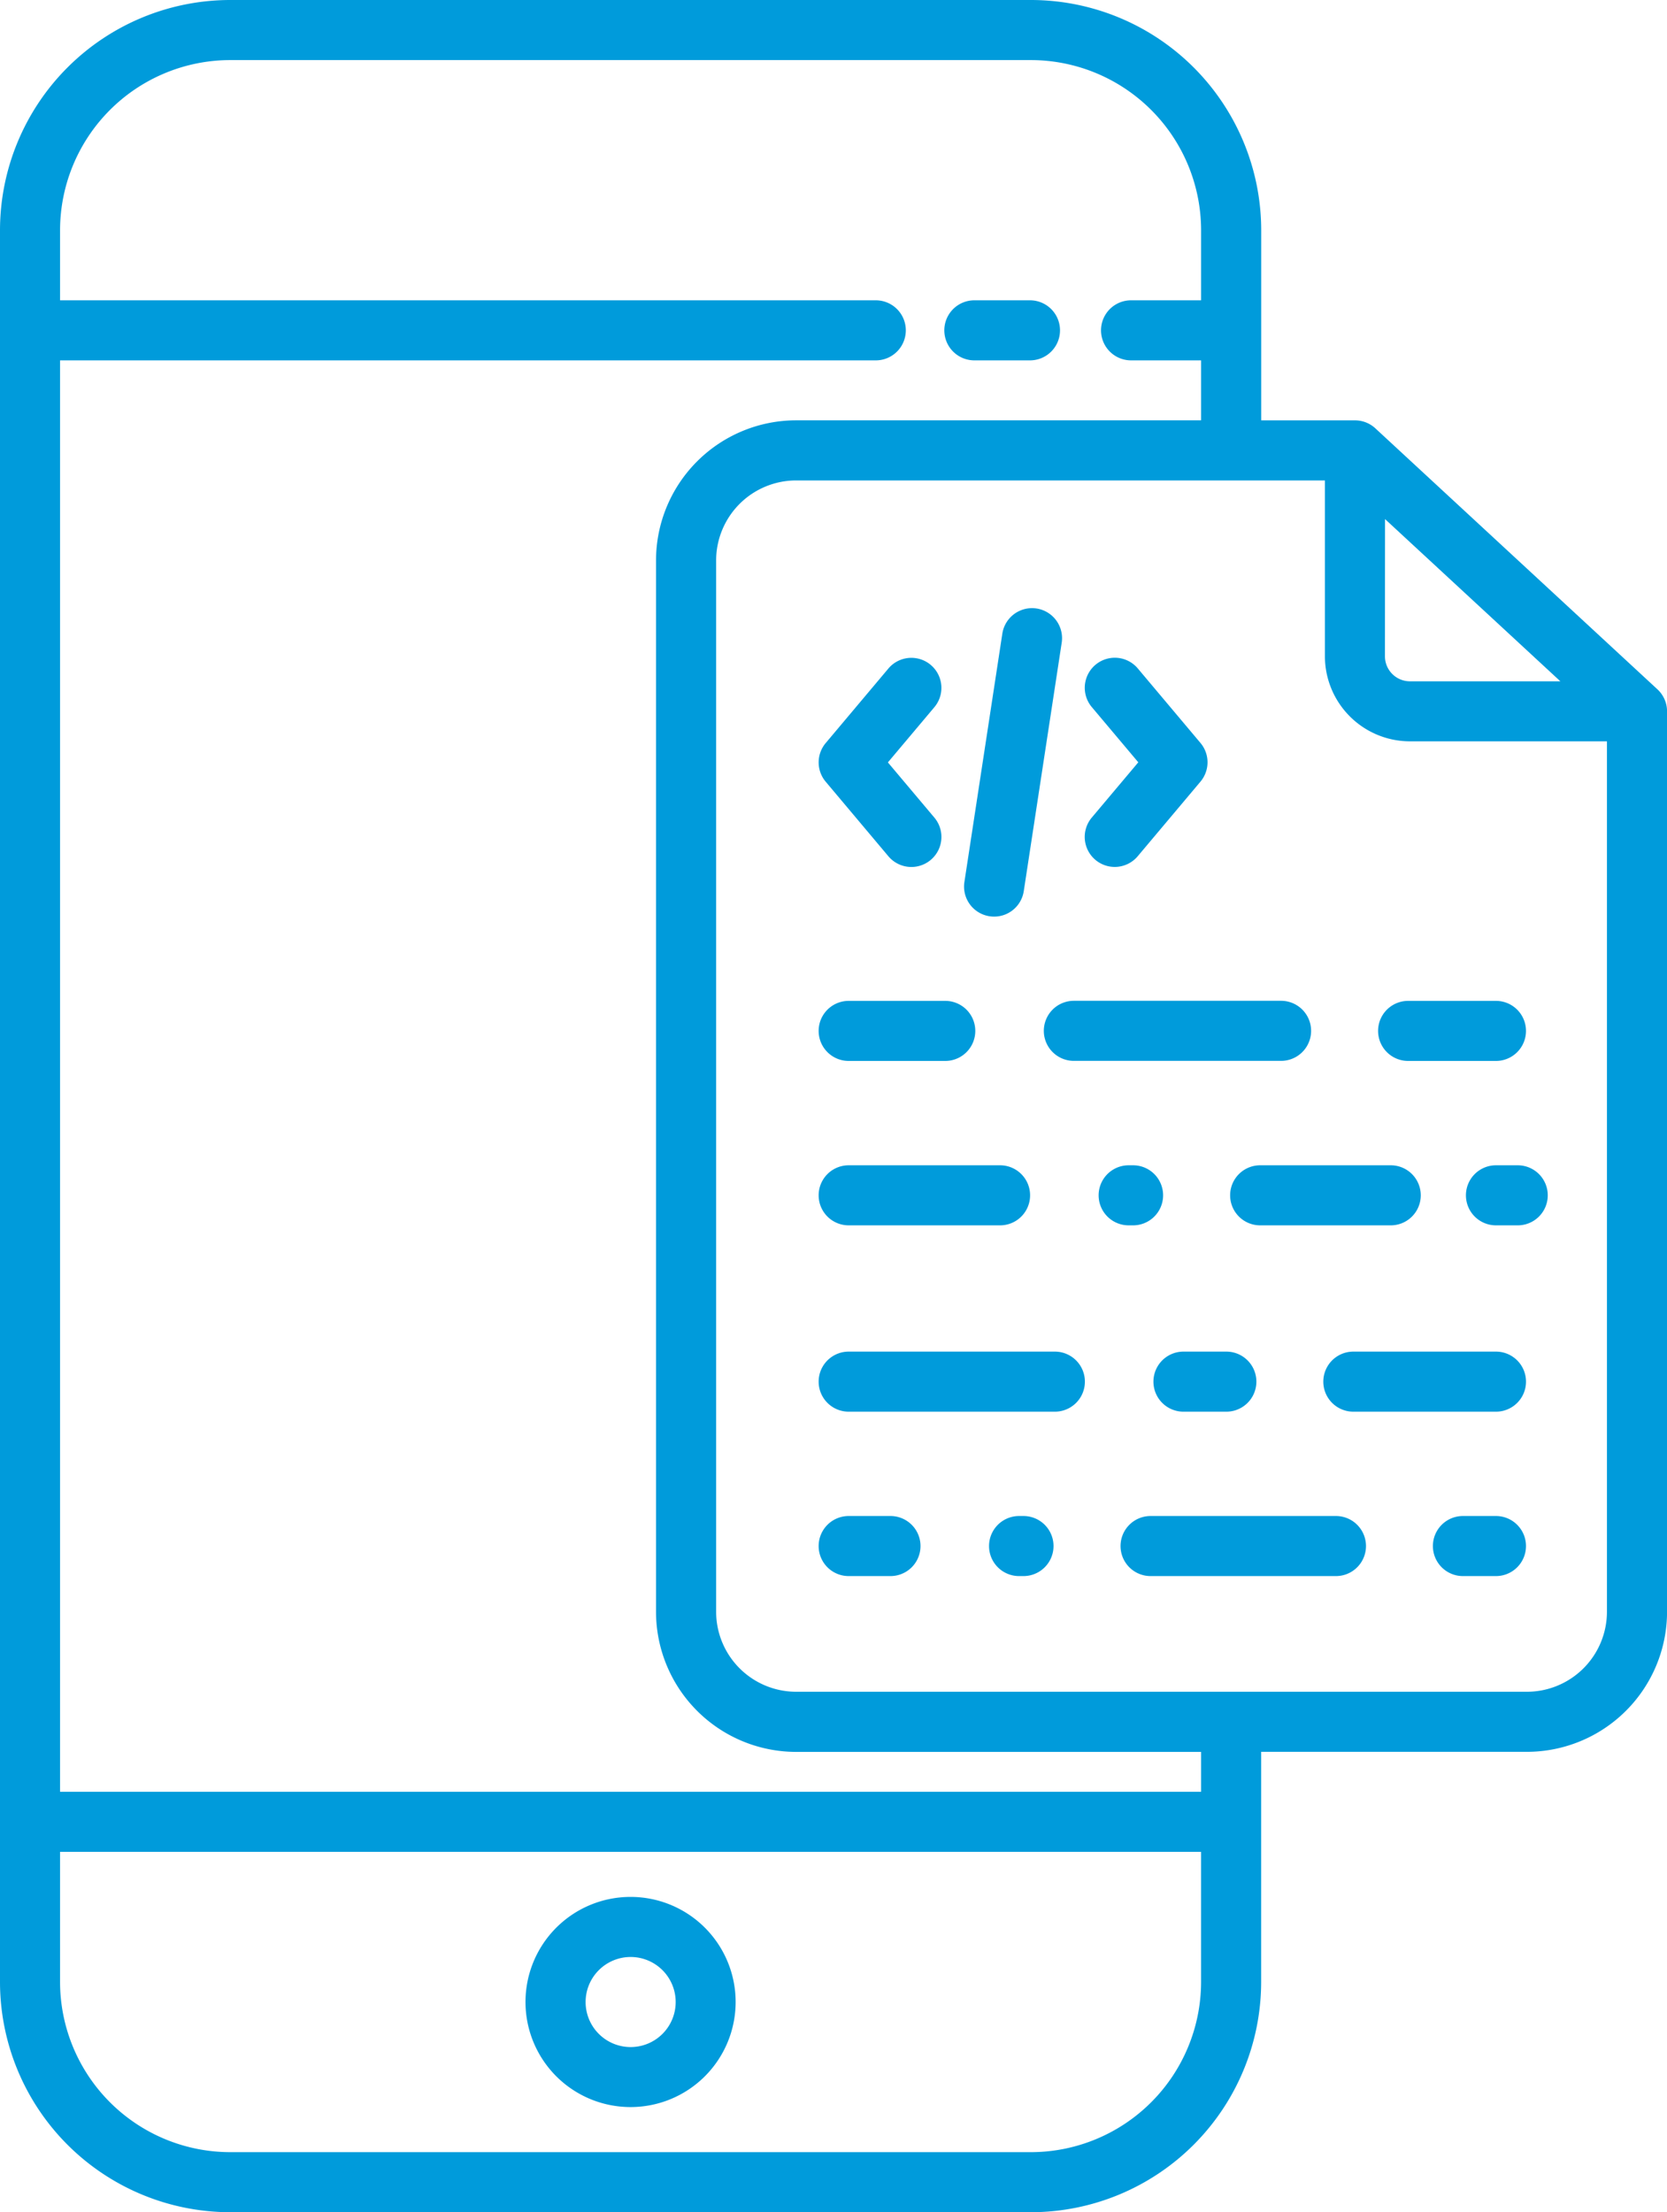 <svg xmlns="http://www.w3.org/2000/svg" width="90.434" height="120" viewBox="0 0 90.434 120">
    <defs>
        <style>
            .cls-1{fill:#009bdb}
        </style>
    </defs>
    <g id="coding" transform="translate(-89.452 -35)">
        <path id="Path_2808" d="M145.38 35h-43.439a12.5 12.5 0 0 0-12.489 12.489v95.023A12.5 12.5 0 0 0 101.941 155h43.439a12.5 12.5 0 0 0 12.489-12.489v-12.485h14.42a7.606 7.606 0 0 0 7.6-7.6v-48.84a1.629 1.629 0 0 0-.523-1.195l-15.3-14.155a1.629 1.629 0 0 0-1.106-.434h-5.088V47.489A12.5 12.5 0 0 0 145.38 35zm0 116.742h-43.439a9.241 9.241 0 0 1-9.231-9.231v-7.059h61.9v7.059a9.241 9.241 0 0 1-9.231 9.231zm9.231-19.548H92.71V54.548h44.253a1.629 1.629 0 0 0 0-3.258H92.71v-3.8a9.241 9.241 0 0 1 9.231-9.231h43.439a9.241 9.241 0 0 1 9.231 9.231v3.8h-3.8a1.629 1.629 0 1 0 0 3.258h3.8V57.8h-21.97a7.606 7.606 0 0 0-7.6 7.6v57.03a7.606 7.606 0 0 0 7.6 7.6h21.97zm17.678-5.426h-39.648a4.344 4.344 0 0 1-4.339-4.339V65.4a4.344 4.344 0 0 1 4.339-4.339h28.687V70.6a4.618 4.618 0 0 0 4.613 4.613h10.687v47.214a4.344 4.344 0 0 1-4.34 4.341zm-7.7-63.611l9.512 8.8h-8.161a1.357 1.357 0 0 1-1.355-1.355z" class="cls-1" data-name="Path 2808"/>
        <path id="Path_2809" d="M279.775 98.258h3.018a1.629 1.629 0 0 0 0-3.258h-3.018a1.629 1.629 0 0 0 0 3.258z" class="cls-1" data-name="Path 2809" transform="translate(-137.465 -43.71)"/>
        <path id="Path_2810" d="M200.153 414a5.7 5.7 0 1 0 5.7 5.7 5.7 5.7 0 0 0-5.7-5.7zm0 8.145a2.443 2.443 0 1 1 2.447-2.445 2.443 2.443 0 0 1-2.447 2.445z" class="cls-1" data-name="Path 2810" transform="translate(-76.493 -276.104)"/>
        <path id="Path_2811" d="M306.774 177.39a1.629 1.629 0 0 0 2.3-.2l3.4-4.042a1.629 1.629 0 0 0 0-2.1l-3.4-4.042a1.629 1.629 0 1 0-2.492 2.1l2.52 2.993-2.521 2.995a1.629 1.629 0 0 0 .193 2.296z" class="cls-1" data-name="Path 2811" transform="translate(-157.898 -95.748)"/>
        <path id="Path_2812" d="M256.817 177.2a1.629 1.629 0 1 0 2.492-2.1l-2.52-2.993 2.519-2.993a1.629 1.629 0 1 0-2.492-2.1l-3.4 4.042a1.629 1.629 0 0 0 0 2.1z" class="cls-1" data-name="Path 2812" transform="translate(-119.169 -95.751)"/>
        <path id="Path_2813" d="M283.472 173.222a1.626 1.626 0 0 0 1.856-1.364l2.058-13.474a1.629 1.629 0 1 0-3.221-.492l-2.058 13.474a1.629 1.629 0 0 0 1.365 1.856z" class="cls-1" data-name="Path 2813" transform="translate(-140.337 -88.52)"/>
        <path id="Path_2814" d="M265.845 305.05H254.66a1.629 1.629 0 0 0 0 3.258h11.186a1.629 1.629 0 0 0 0-3.258z" class="cls-1" data-name="Path 2814" transform="translate(-119.168 -196.733)"/>
        <path id="Path_2815" d="M321.557 305.05a1.629 1.629 0 0 0 0 3.258h2.327a1.629 1.629 0 0 0 0-3.258z" class="cls-1" data-name="Path 2815" transform="translate(-167.903 -196.733)"/>
        <path id="Path_2816" d="M363.237 305.05H355.5a1.629 1.629 0 1 0 0 3.258h7.738a1.629 1.629 0 1 0 0-3.258z" class="cls-1" data-name="Path 2816" transform="translate(-192.63 -196.733)"/>
        <path id="Path_2817" d="M256.928 337.9h-2.268a1.629 1.629 0 1 0 0 3.258h2.268a1.629 1.629 0 0 0 0-3.258z" class="cls-1" data-name="Path 2817" transform="translate(-119.168 -220.665)"/>
        <path id="Path_2818" d="M325.044 337.9h-10.057a1.629 1.629 0 0 0 0 3.258h10.057a1.629 1.629 0 1 0 0-3.258z" class="cls-1" data-name="Path 2818" transform="translate(-163.117 -220.665)"/>
        <path id="Path_2819" d="M288.949 337.9h-.24a1.629 1.629 0 0 0 0 3.258h.24a1.629 1.629 0 0 0 0-3.258z" class="cls-1" data-name="Path 2819" transform="translate(-143.973 -220.665)"/>
        <path id="Path_2820" d="M379.191 337.9H377.4a1.629 1.629 0 1 0 0 3.258h1.792a1.629 1.629 0 0 0 0-3.258z" class="cls-1" data-name="Path 2820" transform="translate(-208.585 -220.665)"/>
        <path id="Path_2821" d="M254.66 238.233h5.24a1.629 1.629 0 1 0 0-3.258h-5.24a1.629 1.629 0 1 0 0 3.258z" class="cls-1" data-name="Path 2821" transform="translate(-119.168 -145.683)"/>
        <path id="Path_2822" d="M298.029 236.6a1.629 1.629 0 0 0 1.629 1.629H310.9a1.629 1.629 0 1 0 0-3.258h-11.242a1.629 1.629 0 0 0-1.629 1.629z" class="cls-1" data-name="Path 2822" transform="translate(-151.95 -145.683)"/>
        <path id="Path_2823" d="M366.449 238.233h4.765a1.629 1.629 0 1 0 0-3.258h-4.765a1.629 1.629 0 1 0 0 3.258z" class="cls-1" data-name="Path 2823" transform="translate(-200.607 -145.683)"/>
        <path id="Path_2824" d="M254.66 271.081h8.213a1.629 1.629 0 1 0 0-3.258h-8.213a1.629 1.629 0 1 0 0 3.258z" class="cls-1" data-name="Path 2824" transform="translate(-119.168 -169.613)"/>
        <path id="Path_2825" d="M335.257 269.452a1.629 1.629 0 0 0 1.629 1.629h7.084a1.629 1.629 0 0 0 0-3.258h-7.084a1.629 1.629 0 0 0-1.629 1.629z" class="cls-1" data-name="Path 2825" transform="translate(-179.071 -169.613)"/>
        <path id="Path_2826" d="M310.848 271.081a1.629 1.629 0 0 0 0-3.258h-.24a1.629 1.629 0 1 0 0 3.258z" class="cls-1" data-name="Path 2826" transform="translate(-159.927 -169.613)"/>
        <path id="Path_2827" d="M385.18 267.823H384a1.629 1.629 0 1 0 0 3.258h1.181a1.629 1.629 0 1 0 0-3.258z" class="cls-1" data-name="Path 2827" transform="translate(-213.393 -169.613)"/>
    </g>
</svg>
